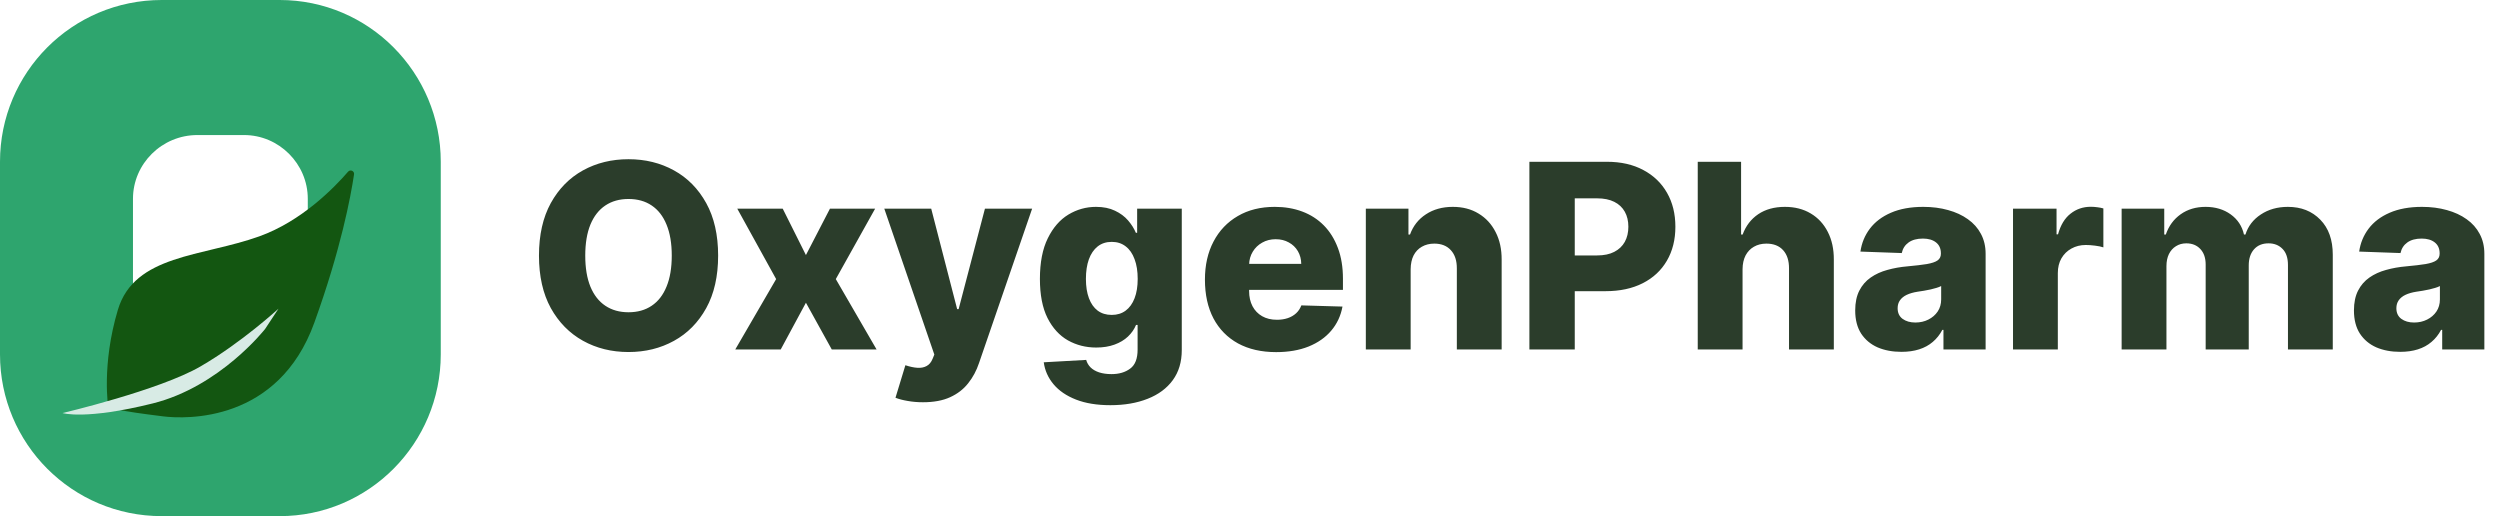<svg width="465" height="96" viewBox="0 0 465 96" fill="none" xmlns="http://www.w3.org/2000/svg">
<g clip-path="url(#clip0_56_961)">
<path d="M133.572 47.545C133.572 51.386 132.834 54.642 131.357 57.312C129.879 59.983 127.879 62.011 125.357 63.398C122.845 64.784 120.027 65.477 116.902 65.477C113.766 65.477 110.942 64.778 108.43 63.381C105.919 61.983 103.925 59.955 102.447 57.295C100.982 54.625 100.249 51.375 100.249 47.545C100.249 43.705 100.982 40.449 102.447 37.778C103.925 35.108 105.919 33.08 108.43 31.693C110.942 30.307 113.766 29.614 116.902 29.614C120.027 29.614 122.845 30.307 125.357 31.693C127.879 33.08 129.879 35.108 131.357 37.778C132.834 40.449 133.572 43.705 133.572 47.545ZM124.947 47.545C124.947 45.273 124.624 43.352 123.976 41.784C123.34 40.216 122.419 39.028 121.215 38.222C120.021 37.415 118.584 37.011 116.902 37.011C115.232 37.011 113.794 37.415 112.59 38.222C111.385 39.028 110.459 40.216 109.811 41.784C109.175 43.352 108.857 45.273 108.857 47.545C108.857 49.818 109.175 51.739 109.811 53.307C110.459 54.875 111.385 56.062 112.59 56.869C113.794 57.676 115.232 58.08 116.902 58.08C118.584 58.08 120.021 57.676 121.215 56.869C122.419 56.062 123.34 54.875 123.976 53.307C124.624 51.739 124.947 49.818 124.947 47.545ZM145.59 38.818L149.902 47.443L154.368 38.818H162.771L155.459 51.909L163.044 65H154.709L149.902 56.307L145.215 65H136.76L144.362 51.909L137.135 38.818H145.59ZM171.673 74.818C170.673 74.818 169.73 74.739 168.844 74.579C167.957 74.432 167.196 74.233 166.56 73.983L168.401 67.932C169.219 68.204 169.957 68.364 170.617 68.409C171.287 68.454 171.861 68.347 172.338 68.085C172.827 67.835 173.202 67.386 173.463 66.739L173.787 65.954L164.48 38.818H173.207L178.031 57.5H178.304L183.196 38.818H191.974L182.105 67.506C181.628 68.938 180.952 70.199 180.077 71.29C179.213 72.392 178.094 73.256 176.719 73.881C175.355 74.506 173.673 74.818 171.673 74.818ZM206.531 75.364C204.043 75.364 201.912 75.017 200.139 74.324C198.367 73.631 196.974 72.682 195.963 71.477C194.952 70.273 194.344 68.909 194.139 67.386L202.031 66.943C202.179 67.477 202.452 67.943 202.849 68.341C203.259 68.739 203.787 69.046 204.435 69.261C205.094 69.477 205.867 69.585 206.753 69.585C208.151 69.585 209.304 69.244 210.213 68.562C211.134 67.892 211.594 66.716 211.594 65.034V60.432H211.304C210.974 61.239 210.474 61.96 209.804 62.597C209.134 63.233 208.298 63.733 207.298 64.097C206.31 64.46 205.173 64.642 203.889 64.642C201.98 64.642 200.23 64.199 198.639 63.312C197.06 62.415 195.793 61.028 194.838 59.153C193.895 57.267 193.423 54.841 193.423 51.875C193.423 48.818 193.912 46.301 194.889 44.324C195.867 42.335 197.145 40.864 198.724 39.909C200.315 38.955 202.026 38.477 203.855 38.477C205.23 38.477 206.406 38.716 207.384 39.193C208.372 39.659 209.185 40.261 209.821 41C210.457 41.739 210.94 42.506 211.27 43.301H211.509V38.818H219.81V65.102C219.81 67.318 219.253 69.188 218.139 70.71C217.026 72.233 215.469 73.386 213.469 74.171C211.469 74.966 209.156 75.364 206.531 75.364ZM206.787 58.574C207.798 58.574 208.662 58.307 209.378 57.773C210.094 57.239 210.645 56.472 211.031 55.472C211.418 54.472 211.611 53.273 211.611 51.875C211.611 50.455 211.418 49.233 211.031 48.21C210.656 47.176 210.105 46.381 209.378 45.824C208.662 45.267 207.798 44.989 206.787 44.989C205.753 44.989 204.878 45.273 204.162 45.841C203.446 46.409 202.901 47.21 202.526 48.244C202.162 49.267 201.98 50.477 201.98 51.875C201.98 53.273 202.168 54.472 202.543 55.472C202.918 56.472 203.457 57.239 204.162 57.773C204.878 58.307 205.753 58.574 206.787 58.574ZM237.362 65.494C234.624 65.494 232.26 64.954 230.271 63.875C228.294 62.784 226.771 61.233 225.703 59.222C224.646 57.199 224.118 54.795 224.118 52.011C224.118 49.307 224.652 46.943 225.72 44.92C226.788 42.886 228.294 41.307 230.237 40.182C232.18 39.045 234.47 38.477 237.107 38.477C238.97 38.477 240.675 38.767 242.22 39.347C243.766 39.926 245.101 40.784 246.226 41.92C247.351 43.057 248.226 44.46 248.851 46.131C249.476 47.79 249.788 49.693 249.788 51.841V53.92H227.033V49.08H242.033C242.021 48.193 241.811 47.403 241.402 46.71C240.993 46.017 240.43 45.477 239.715 45.091C239.01 44.693 238.197 44.494 237.277 44.494C236.345 44.494 235.51 44.705 234.771 45.125C234.033 45.534 233.447 46.097 233.016 46.812C232.584 47.517 232.357 48.318 232.334 49.216V54.142C232.334 55.21 232.544 56.148 232.965 56.955C233.385 57.75 233.982 58.369 234.754 58.812C235.527 59.256 236.447 59.477 237.516 59.477C238.254 59.477 238.925 59.375 239.527 59.17C240.129 58.966 240.646 58.665 241.078 58.267C241.51 57.869 241.834 57.381 242.05 56.801L249.703 57.023C249.385 58.739 248.686 60.233 247.607 61.506C246.538 62.767 245.135 63.75 243.396 64.454C241.658 65.148 239.646 65.494 237.362 65.494ZM262.381 50.068V65H254.045V38.818H261.972V43.625H262.261C262.841 42.023 263.83 40.767 265.227 39.858C266.625 38.938 268.29 38.477 270.222 38.477C272.063 38.477 273.659 38.892 275.011 39.722C276.375 40.54 277.432 41.688 278.182 43.165C278.943 44.631 279.318 46.347 279.307 48.312V65H270.972V49.949C270.983 48.494 270.614 47.358 269.864 46.54C269.125 45.722 268.097 45.312 266.778 45.312C265.903 45.312 265.131 45.506 264.46 45.892C263.801 46.267 263.29 46.807 262.926 47.511C262.574 48.216 262.392 49.068 262.381 50.068ZM284.467 65V30.091H298.888C301.501 30.091 303.757 30.602 305.655 31.625C307.564 32.636 309.036 34.051 310.07 35.869C311.104 37.676 311.621 39.778 311.621 42.176C311.621 44.585 311.092 46.693 310.036 48.5C308.99 50.295 307.496 51.688 305.553 52.676C303.609 53.665 301.303 54.159 298.632 54.159H289.734V47.511H297.064C298.337 47.511 299.399 47.29 300.251 46.847C301.115 46.403 301.769 45.784 302.212 44.989C302.655 44.182 302.876 43.244 302.876 42.176C302.876 41.097 302.655 40.165 302.212 39.381C301.769 38.585 301.115 37.972 300.251 37.54C299.388 37.108 298.325 36.892 297.064 36.892H292.905V65H284.467ZM324.115 50.068V65H315.78V30.091H323.842V43.625H324.132C324.723 42.011 325.689 40.75 327.03 39.841C328.382 38.932 330.036 38.477 331.99 38.477C333.831 38.477 335.433 38.886 336.797 39.705C338.161 40.511 339.217 41.653 339.967 43.131C340.729 44.608 341.104 46.335 341.092 48.312V65H332.757V49.949C332.769 48.494 332.405 47.358 331.666 46.54C330.928 45.722 329.888 45.312 328.547 45.312C327.672 45.312 326.899 45.506 326.229 45.892C325.57 46.267 325.053 46.807 324.678 47.511C324.314 48.216 324.126 49.068 324.115 50.068ZM353.676 65.443C352.006 65.443 350.523 65.165 349.227 64.608C347.943 64.04 346.926 63.188 346.176 62.051C345.438 60.903 345.068 59.466 345.068 57.739C345.068 56.284 345.324 55.057 345.835 54.057C346.347 53.057 347.051 52.244 347.949 51.619C348.847 50.994 349.881 50.523 351.051 50.205C352.222 49.875 353.472 49.653 354.801 49.54C356.29 49.403 357.489 49.261 358.398 49.114C359.307 48.955 359.966 48.733 360.375 48.449C360.795 48.153 361.006 47.739 361.006 47.205V47.119C361.006 46.244 360.705 45.568 360.102 45.091C359.5 44.614 358.688 44.375 357.665 44.375C356.563 44.375 355.676 44.614 355.006 45.091C354.335 45.568 353.909 46.227 353.727 47.068L346.04 46.795C346.267 45.205 346.852 43.784 347.795 42.534C348.75 41.273 350.057 40.284 351.716 39.568C353.386 38.841 355.392 38.477 357.733 38.477C359.403 38.477 360.943 38.676 362.352 39.074C363.761 39.46 364.989 40.028 366.034 40.778C367.08 41.517 367.886 42.426 368.455 43.506C369.034 44.585 369.324 45.818 369.324 47.205V65H361.483V61.352H361.278C360.813 62.239 360.216 62.989 359.489 63.602C358.773 64.216 357.926 64.676 356.949 64.983C355.983 65.29 354.892 65.443 353.676 65.443ZM356.25 59.989C357.148 59.989 357.955 59.807 358.67 59.443C359.398 59.08 359.977 58.58 360.409 57.943C360.841 57.295 361.057 56.545 361.057 55.693V53.205C360.818 53.33 360.528 53.443 360.188 53.545C359.858 53.648 359.494 53.744 359.097 53.835C358.699 53.926 358.29 54.006 357.869 54.074C357.449 54.142 357.045 54.205 356.659 54.261C355.875 54.386 355.205 54.58 354.648 54.841C354.102 55.102 353.682 55.443 353.386 55.864C353.102 56.273 352.96 56.761 352.96 57.33C352.96 58.193 353.267 58.852 353.881 59.307C354.506 59.761 355.295 59.989 356.25 59.989ZM374.42 65V38.818H382.517V43.591H382.79C383.267 41.864 384.045 40.58 385.125 39.739C386.205 38.886 387.46 38.46 388.892 38.46C389.278 38.46 389.676 38.489 390.085 38.545C390.494 38.591 390.875 38.665 391.227 38.767V46.011C390.83 45.875 390.307 45.767 389.659 45.688C389.023 45.608 388.455 45.568 387.955 45.568C386.966 45.568 386.074 45.79 385.278 46.233C384.494 46.665 383.875 47.273 383.42 48.057C382.977 48.83 382.756 49.739 382.756 50.784V65H374.42ZM394.624 65V38.818H402.55V43.625H402.84C403.385 42.034 404.305 40.778 405.601 39.858C406.896 38.938 408.442 38.477 410.237 38.477C412.055 38.477 413.612 38.943 414.908 39.875C416.203 40.807 417.027 42.057 417.379 43.625H417.652C418.141 42.068 419.095 40.824 420.516 39.892C421.936 38.949 423.612 38.477 425.544 38.477C428.021 38.477 430.033 39.273 431.578 40.864C433.124 42.443 433.896 44.614 433.896 47.375V65H425.561V49.284C425.561 47.977 425.226 46.983 424.555 46.301C423.885 45.608 423.016 45.261 421.947 45.261C420.8 45.261 419.896 45.636 419.237 46.386C418.59 47.125 418.266 48.119 418.266 49.369V65H410.254V49.199C410.254 47.983 409.925 47.023 409.266 46.318C408.607 45.614 407.737 45.261 406.658 45.261C405.93 45.261 405.288 45.438 404.732 45.79C404.175 46.131 403.737 46.619 403.419 47.256C403.112 47.892 402.959 48.642 402.959 49.506V65H394.624ZM446.442 65.443C444.771 65.443 443.288 65.165 441.993 64.608C440.709 64.04 439.692 63.188 438.942 62.051C438.203 60.903 437.834 59.466 437.834 57.739C437.834 56.284 438.09 55.057 438.601 54.057C439.112 53.057 439.817 52.244 440.715 51.619C441.612 50.994 442.646 50.523 443.817 50.205C444.987 49.875 446.237 49.653 447.567 49.54C449.055 49.403 450.254 49.261 451.163 49.114C452.072 48.955 452.732 48.733 453.141 48.449C453.561 48.153 453.771 47.739 453.771 47.205V47.119C453.771 46.244 453.47 45.568 452.868 45.091C452.266 44.614 451.453 44.375 450.43 44.375C449.328 44.375 448.442 44.614 447.771 45.091C447.101 45.568 446.675 46.227 446.493 47.068L438.805 46.795C439.033 45.205 439.618 43.784 440.561 42.534C441.516 41.273 442.822 40.284 444.482 39.568C446.152 38.841 448.158 38.477 450.499 38.477C452.169 38.477 453.709 38.676 455.118 39.074C456.527 39.46 457.754 40.028 458.8 40.778C459.845 41.517 460.652 42.426 461.22 43.506C461.8 44.585 462.09 45.818 462.09 47.205V65H454.249V61.352H454.044C453.578 62.239 452.982 62.989 452.254 63.602C451.538 64.216 450.692 64.676 449.715 64.983C448.749 65.29 447.658 65.443 446.442 65.443ZM449.016 59.989C449.913 59.989 450.72 59.807 451.436 59.443C452.163 59.08 452.743 58.58 453.175 57.943C453.607 57.295 453.822 56.545 453.822 55.693V53.205C453.584 53.33 453.294 53.443 452.953 53.545C452.624 53.648 452.26 53.744 451.862 53.835C451.465 53.926 451.055 54.006 450.635 54.074C450.215 54.142 449.811 54.205 449.425 54.261C448.641 54.386 447.97 54.58 447.413 54.841C446.868 55.102 446.447 55.443 446.152 55.864C445.868 56.273 445.726 56.761 445.726 57.33C445.726 58.193 446.033 58.852 446.646 59.307C447.271 59.761 448.061 59.989 449.016 59.989Z" fill="#2B3D2B"/>
<path d="M81.982 30.087V65.913C81.982 82.49 68.594 96 52.017 96H30.087C13.388 96 0 82.49 0 65.913V30.087C0 13.51 13.388 0 30.087 0H52.017C68.594 0 81.982 13.51 81.982 30.087ZM57.248 36.974C57.248 30.473 51.895 25.119 45.394 25.119H36.719C30.096 25.119 24.734 30.473 24.734 36.974V58.65C24.734 65.282 30.087 70.635 36.719 70.635H45.394C51.895 70.635 57.248 65.282 57.248 58.65V36.974Z" fill="#2EA56E"/>
<path d="M30.332 77.443C34.652 77.978 51.772 78.565 58.466 60.017C63.425 46.287 65.238 36.553 65.852 32.435C65.948 31.813 65.168 31.454 64.748 31.927C62.154 34.932 56.109 41.136 48.223 43.965C37.613 47.768 24.997 47.321 21.921 57.642C18.837 67.963 20.151 75.849 20.151 75.849C20.151 75.849 21.869 76.401 30.332 77.443Z" fill="#135611"/>
<path d="M11.653 76.821C11.653 76.821 29.614 72.598 37.263 68.173C44.911 63.749 51.798 57.414 51.798 57.414L49.319 61.173C49.319 61.173 40.943 71.923 28.387 75.042C15.841 78.161 11.644 76.83 11.644 76.83L11.653 76.821Z" fill="#D8EBE5"/>
</g>
<defs>
<clipPath id="clip0_56_961">
<rect width="464.982" height="96" fill="white"/>
</clipPath>
</defs>
</svg>
